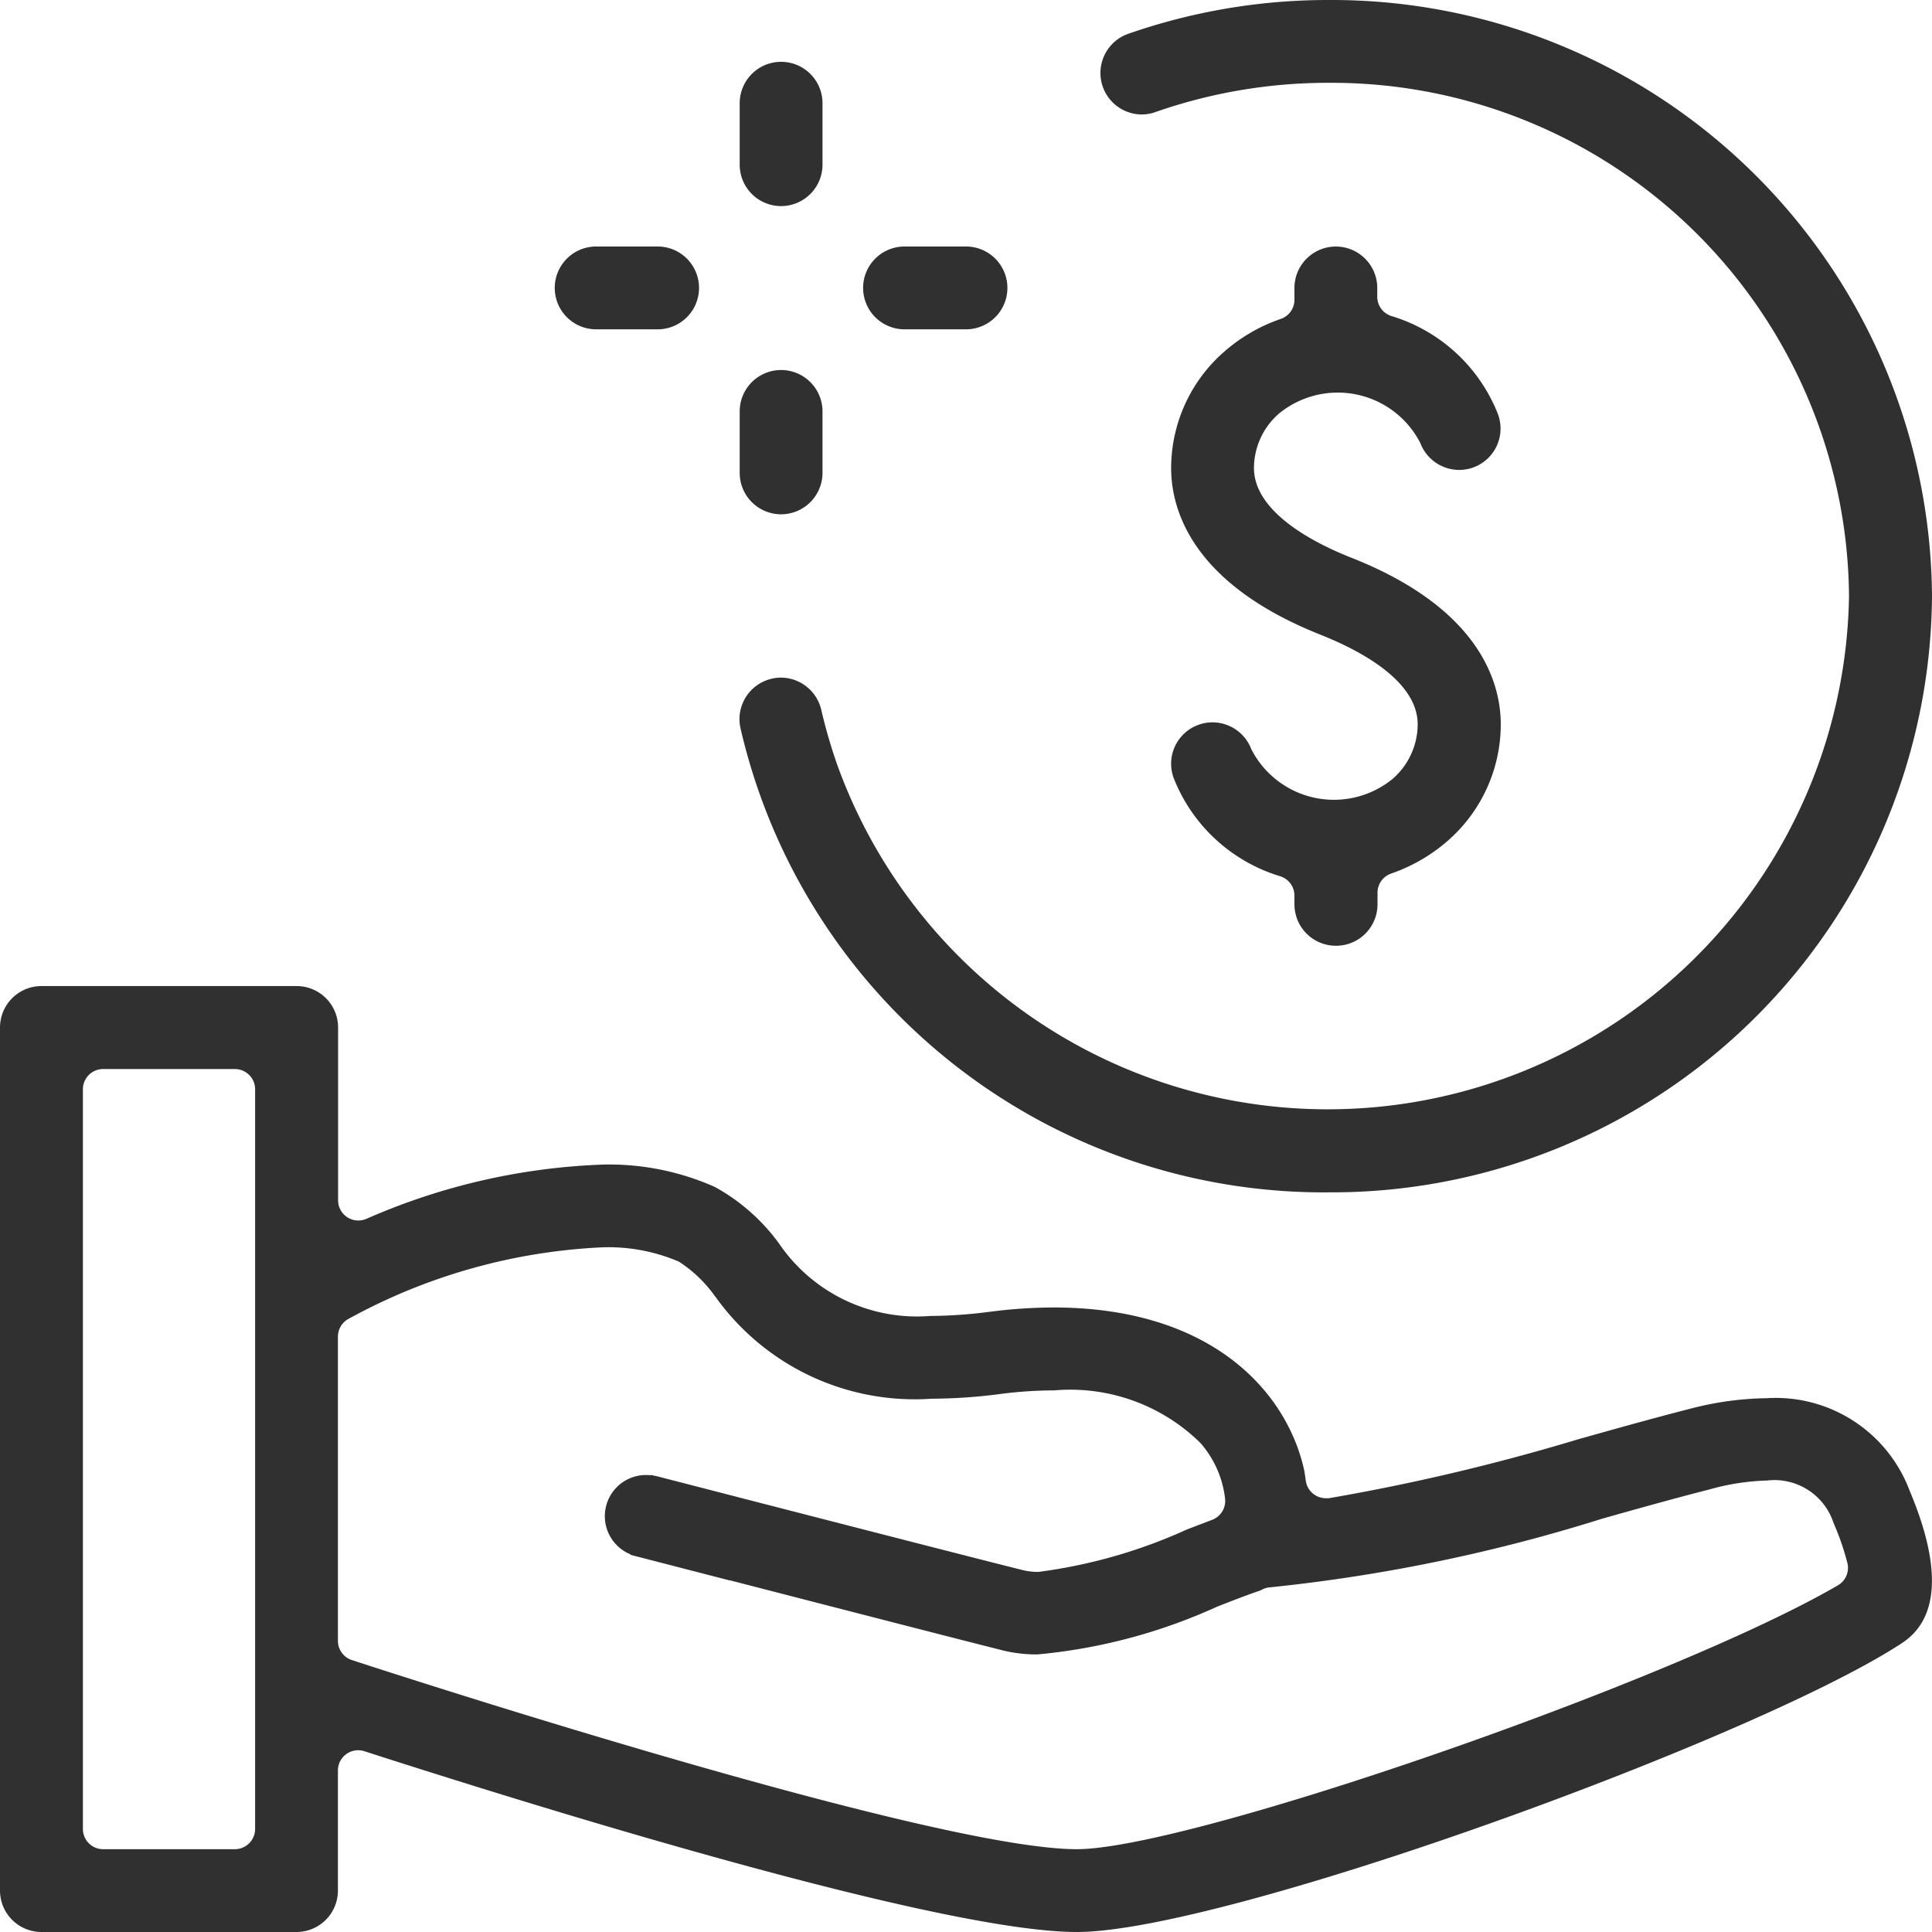 <svg xmlns="http://www.w3.org/2000/svg" viewBox="0 0 44 44"><defs><style>.cls-1{fill:#303030;}</style></defs><title>ecommerce-icon-10</title><g id="Layer_2" data-name="Layer 2"><g id="Layer_1-2" data-name="Layer 1"><path class="cls-1" d="M43.492,33.953a3.257,3.257,0,0,0-3.255-2.11,7.226,7.226,0,0,0-1.767.246c-.817.209-1.657.445-2.469.673l-.027.007a47.7,47.7,0,0,1-5.71,1.352.534.534,0,0,1-.069,0,.461.461,0,0,1-.455-.389l-.014-.1c-.009-.059-.017-.119-.031-.18-.407-1.777-2.12-3.675-5.7-3.675a11.452,11.452,0,0,0-1.469.1,10.809,10.809,0,0,1-1.341.093,3.8,3.8,0,0,1-3.441-1.647,4.462,4.462,0,0,0-1.462-1.29,5.91,5.91,0,0,0-2.563-.51,14.671,14.671,0,0,0-5.378,1.237.467.467,0,0,1-.435-.04.461.461,0,0,1-.206-.384V23.4a.944.944,0,0,0-.943-.943H.943A.944.944,0,0,0,0,23.4V43.057A.944.944,0,0,0,.943,44h5.81a.944.944,0,0,0,.943-.943V40.321a.461.461,0,0,1,.6-.439C12.134,41.12,21.393,44,24.524,44c3.342,0,15.3-4.34,18.719-6.532C43.581,37.252,44.608,36.6,43.492,33.953ZM5.81,41.653a.461.461,0,0,1-.461.461h-3a.46.46,0,0,1-.461-.461V24.808a.46.46,0,0,1,.461-.461h3a.461.461,0,0,1,.461.461Zm36.043-5.546c-3.761,2.19-14.774,6.007-17.329,6.007-3.227,0-15.16-3.867-16.51-4.307a.461.461,0,0,1-.318-.439V30.442a.461.461,0,0,1,.24-.405,13.255,13.255,0,0,1,5.783-1.63,4.066,4.066,0,0,1,1.744.327,3,3,0,0,1,.819.786l.015.017a5.575,5.575,0,0,0,4.917,2.318,12.379,12.379,0,0,0,1.545-.105,9.677,9.677,0,0,1,1.25-.085,4.224,4.224,0,0,1,3.332,1.2,2.325,2.325,0,0,1,.56,1.273.461.461,0,0,1-.295.475l-.573.219a11.841,11.841,0,0,1-3.382.967,1.454,1.454,0,0,1-.343-.037c-.714-.178-2.8-.712-6.209-1.59l0,0-2.162-.558-.012,0-.1-.025,0,.01a.938.938,0,0,0-.466,1.8l0,.011,2.253.582.016,0h0c2.29.591,5.333,1.375,6.23,1.6a3.243,3.243,0,0,0,.773.086,12.638,12.638,0,0,0,4.087-1.087l.043-.017c.341-.133.663-.258.938-.35h0c.028-.015.056-.029.085-.041a.433.433,0,0,1,.142-.033,38.2,38.2,0,0,0,7.56-1.562c.911-.257,1.671-.469,2.456-.67a5.373,5.373,0,0,1,1.3-.2,1.416,1.416,0,0,1,1.516.967,5.893,5.893,0,0,1,.317.919A.46.46,0,0,1,41.853,36.107Z"/><path class="cls-1" d="M30.423,21.539a.944.944,0,0,1-.943-.943v-.2a.462.462,0,0,0-.324-.44,3.781,3.781,0,0,1-2.423-2.228.942.942,0,0,1,.549-1.216.93.93,0,0,1,.333-.061.946.946,0,0,1,.882.61,2.113,2.113,0,0,0,3.227.671,1.657,1.657,0,0,0,.563-1.233c0-1.011-1.357-1.7-2.185-2.032l-.016-.007c-2.972-1.175-3.414-2.885-3.414-3.8a3.523,3.523,0,0,1,1.184-2.629,3.844,3.844,0,0,1,1.316-.769.46.46,0,0,0,.308-.435V6.558a.943.943,0,0,1,1.886,0v.2a.46.46,0,0,0,.324.44,3.78,3.78,0,0,1,2.423,2.229.942.942,0,0,1-.881,1.275h0a.947.947,0,0,1-.884-.61,2.113,2.113,0,0,0-3.225-.669,1.652,1.652,0,0,0-.565,1.233c0,1.014,1.382,1.714,2.205,2.041h0l.016.006c2.955,1.167,3.4,2.877,3.4,3.793a3.522,3.522,0,0,1-1.181,2.629,3.884,3.884,0,0,1-1.319.771.46.46,0,0,0-.307.434V20.6A.944.944,0,0,1,30.423,21.539Z"/><path class="cls-1" d="M30.265,27.155a13.632,13.632,0,0,1-13.4-10.567.944.944,0,0,1,.708-1.13.9.9,0,0,1,.216-.026.95.95,0,0,1,.915.734,11.7,11.7,0,0,0,.381,1.3,11.874,11.874,0,0,0,23.025-3.891A11.784,11.784,0,0,0,30.265,1.886a11.92,11.92,0,0,0-3.951.666A.922.922,0,0,1,26,2.607h0A.945.945,0,0,1,25.692.771,13.818,13.818,0,0,1,30.265,0,13.672,13.672,0,0,1,44,13.577,13.672,13.672,0,0,1,30.265,27.155Z"/><path class="cls-1" d="M17.789,4.694a.944.944,0,0,1-.943-.943v-1.4a.943.943,0,0,1,1.886,0v1.4A.945.945,0,0,1,17.789,4.694Z"/><path class="cls-1" d="M17.789,11.713a.944.944,0,0,1-.943-.943v-1.4a.943.943,0,0,1,1.886,0v1.4A.945.945,0,0,1,17.789,11.713Z"/><path class="cls-1" d="M20.6,7.5a.943.943,0,0,1,0-1.886H22A.943.943,0,0,1,22,7.5Z"/><path class="cls-1" d="M13.577,7.5a.943.943,0,1,1,0-1.886h1.4a.943.943,0,1,1,0,1.886Z"/></g></g></svg>